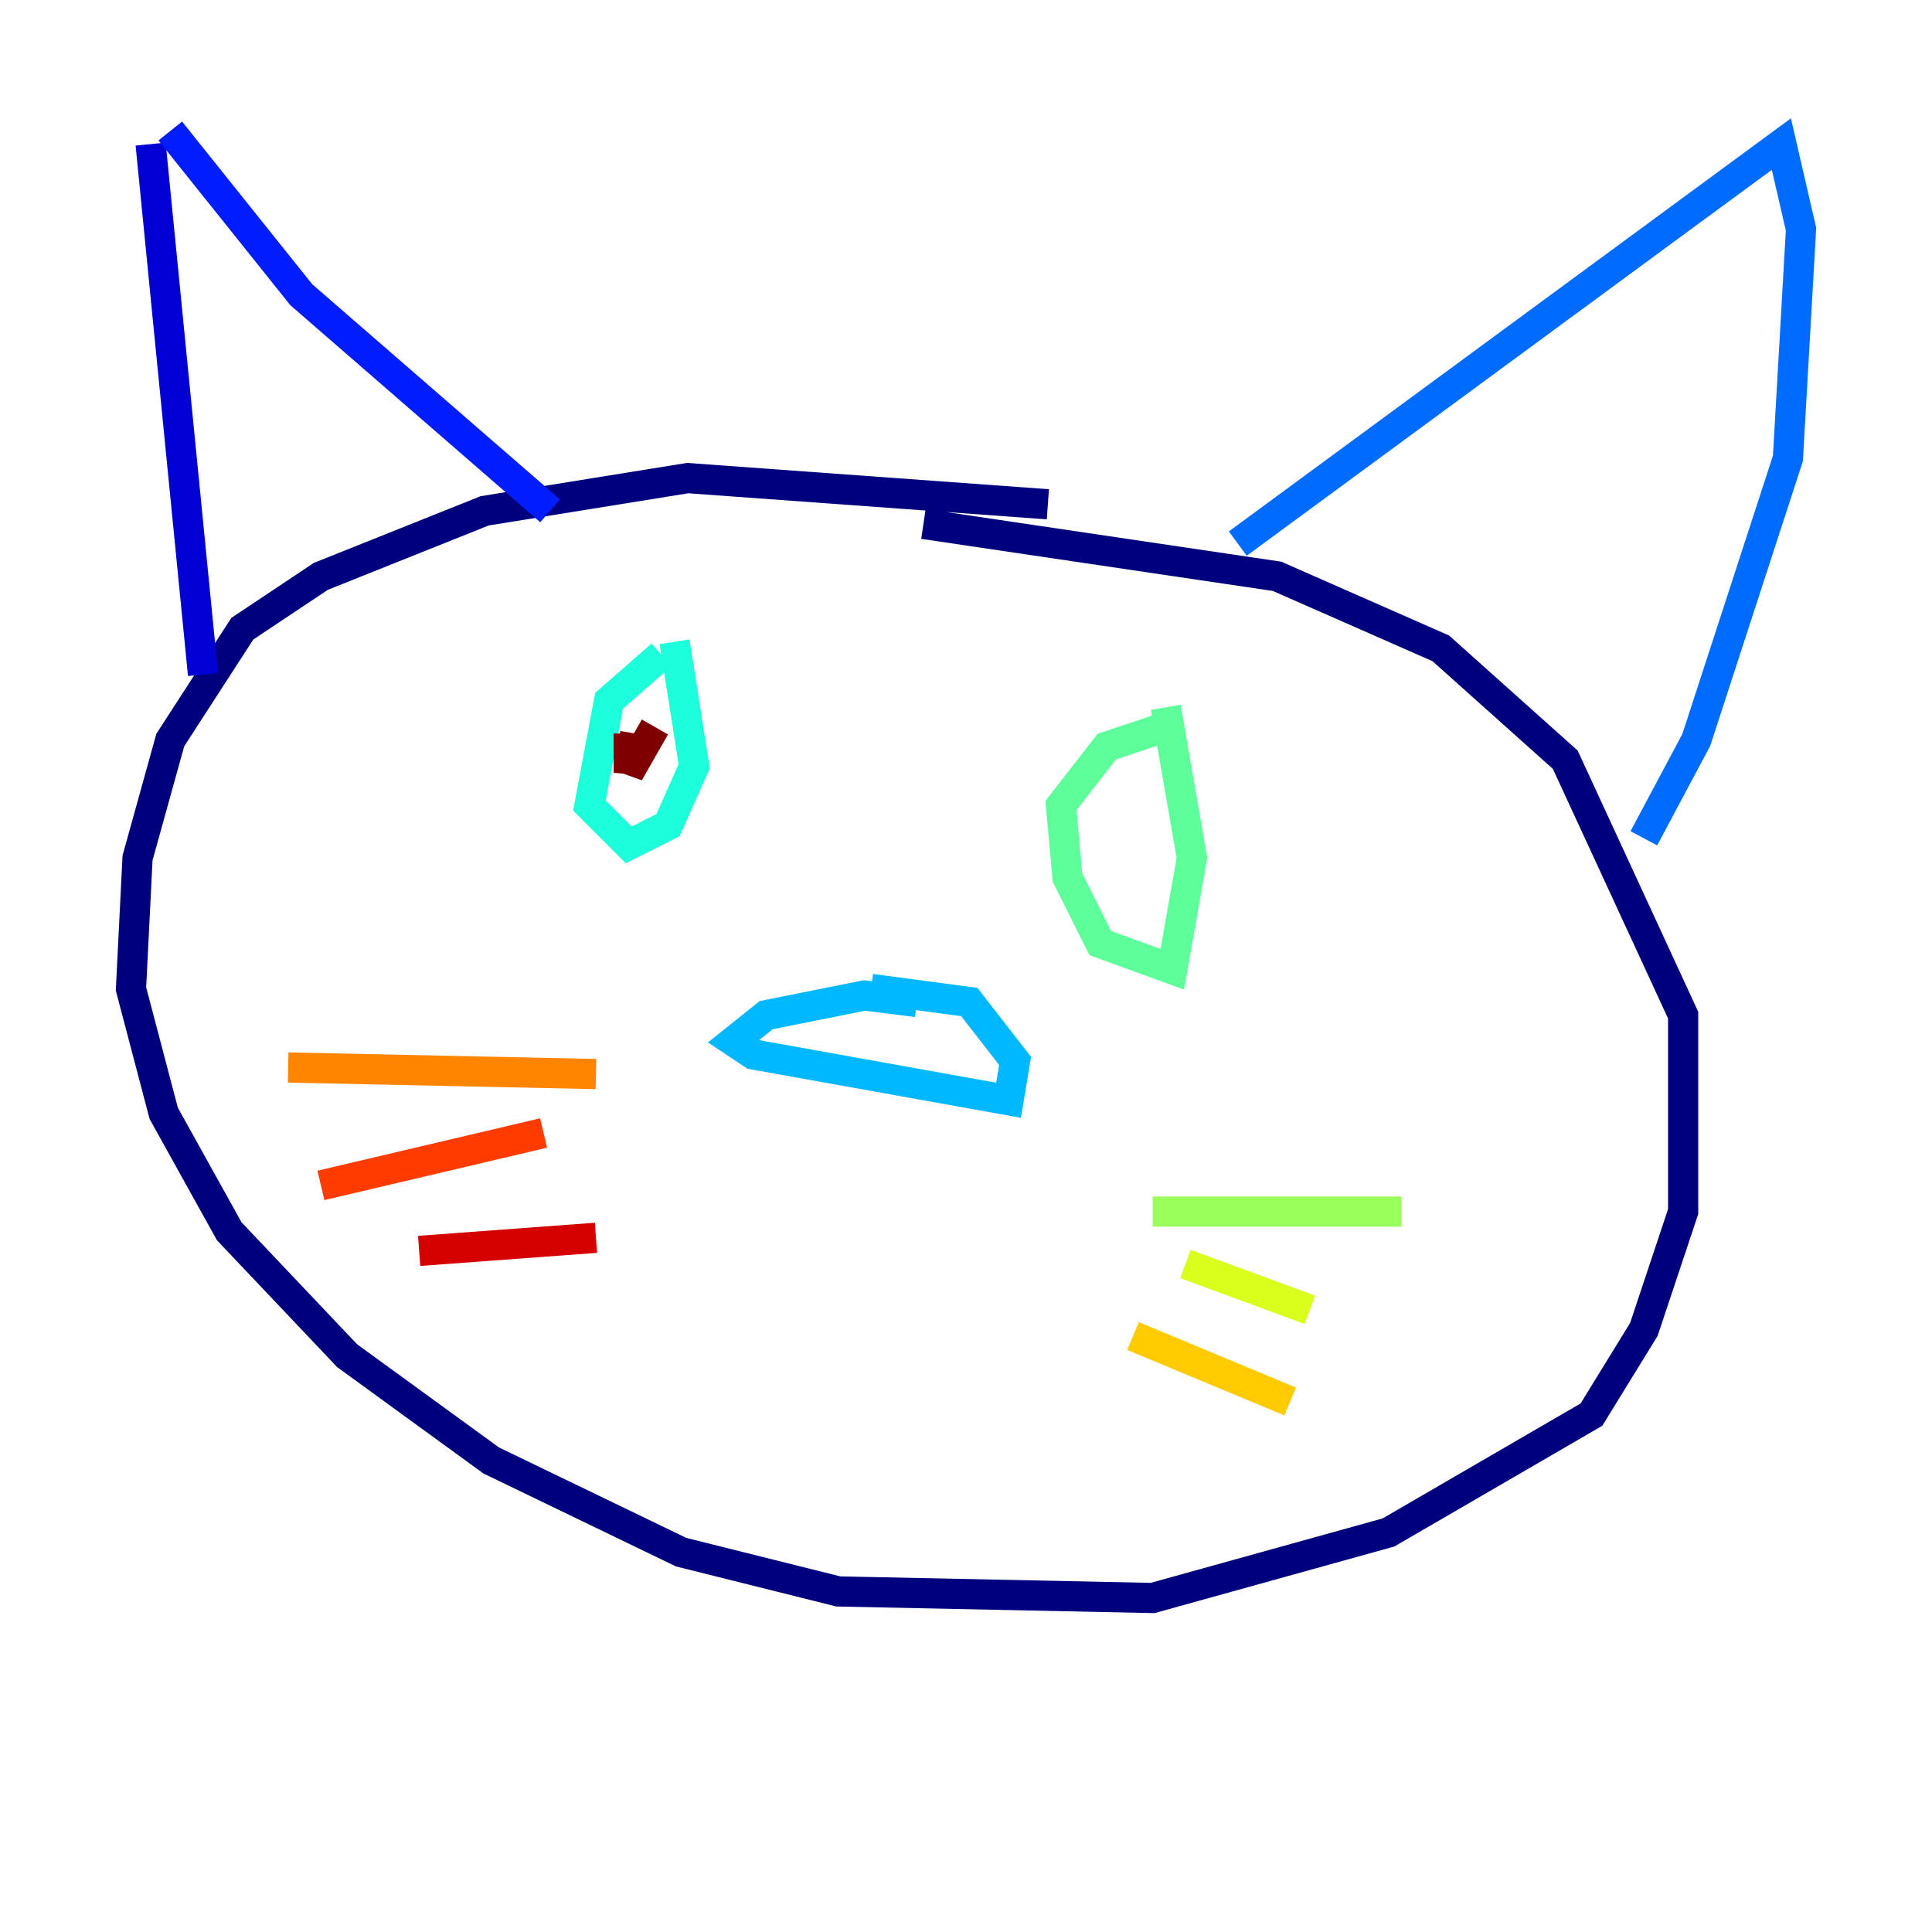 <?xml version="1.0" encoding="utf-8" ?>
<svg baseProfile="tiny" height="128" version="1.2" viewBox="0,0,128,128" width="128" xmlns="http://www.w3.org/2000/svg" xmlns:ev="http://www.w3.org/2001/xml-events" xmlns:xlink="http://www.w3.org/1999/xlink"><defs /><polyline fill="none" points="69.424,33.41 45.559,31.675 32.108,33.844 21.261,38.183 16.054,41.654 11.281,49.031 9.112,56.841 8.678,65.519 10.848,73.763 15.186,81.573 22.997,89.817 32.542,96.759 45.125,102.834 55.539,105.437 76.366,105.871 91.986,101.532 105.437,93.722 108.909,88.081 111.512,80.271 111.512,67.254 103.702,50.332 95.458,42.956 84.61,38.183 61.18,34.712" stroke="#00007f" stroke-width="2" /><polyline fill="none" points="9.98,9.546 13.451,44.691" stroke="#0000d5" stroke-width="2" /><polyline fill="none" points="11.281,8.678 19.959,19.525 36.447,33.844" stroke="#001cff" stroke-width="2" /><polyline fill="none" points="82.007,36.014 118.02,9.546 119.322,15.186 118.454,30.373 112.38,49.031 108.909,55.539" stroke="#006cff" stroke-width="2" /><polyline fill="none" points="60.746,66.386 57.275,65.953 50.766,67.254 48.597,68.99 49.898,69.858 66.82,72.895 67.254,70.291 64.217,66.386 57.709,65.519" stroke="#00b8ff" stroke-width="2" /><polyline fill="none" points="43.824,43.39 40.352,46.427 39.051,53.37 41.654,55.973 44.258,54.671 45.993,50.766 44.691,42.522" stroke="#1cffda" stroke-width="2" /><polyline fill="none" points="77.234,48.163 73.329,49.464 70.291,53.37 70.725,58.142 72.895,62.481 77.668,64.217 78.969,56.841 77.234,46.861" stroke="#5cff9a" stroke-width="2" /><polyline fill="none" points="76.366,80.271 92.854,80.271" stroke="#9aff5c" stroke-width="2" /><polyline fill="none" points="78.536,83.742 86.78,86.78" stroke="#daff1c" stroke-width="2" /><polyline fill="none" points="75.064,88.515 85.478,92.854" stroke="#ffcb00" stroke-width="2" /><polyline fill="none" points="39.485,71.159 19.091,70.725" stroke="#ff8500" stroke-width="2" /><polyline fill="none" points="36.014,75.064 21.261,78.536" stroke="#ff3b00" stroke-width="2" /><polyline fill="none" points="39.485,82.007 27.77,82.875" stroke="#d50000" stroke-width="2" /><polyline fill="none" points="41.654,48.597 41.654,51.2 42.088,48.597 41.654,51.2 43.39,48.163" stroke="#7f0000" stroke-width="2" /></svg>